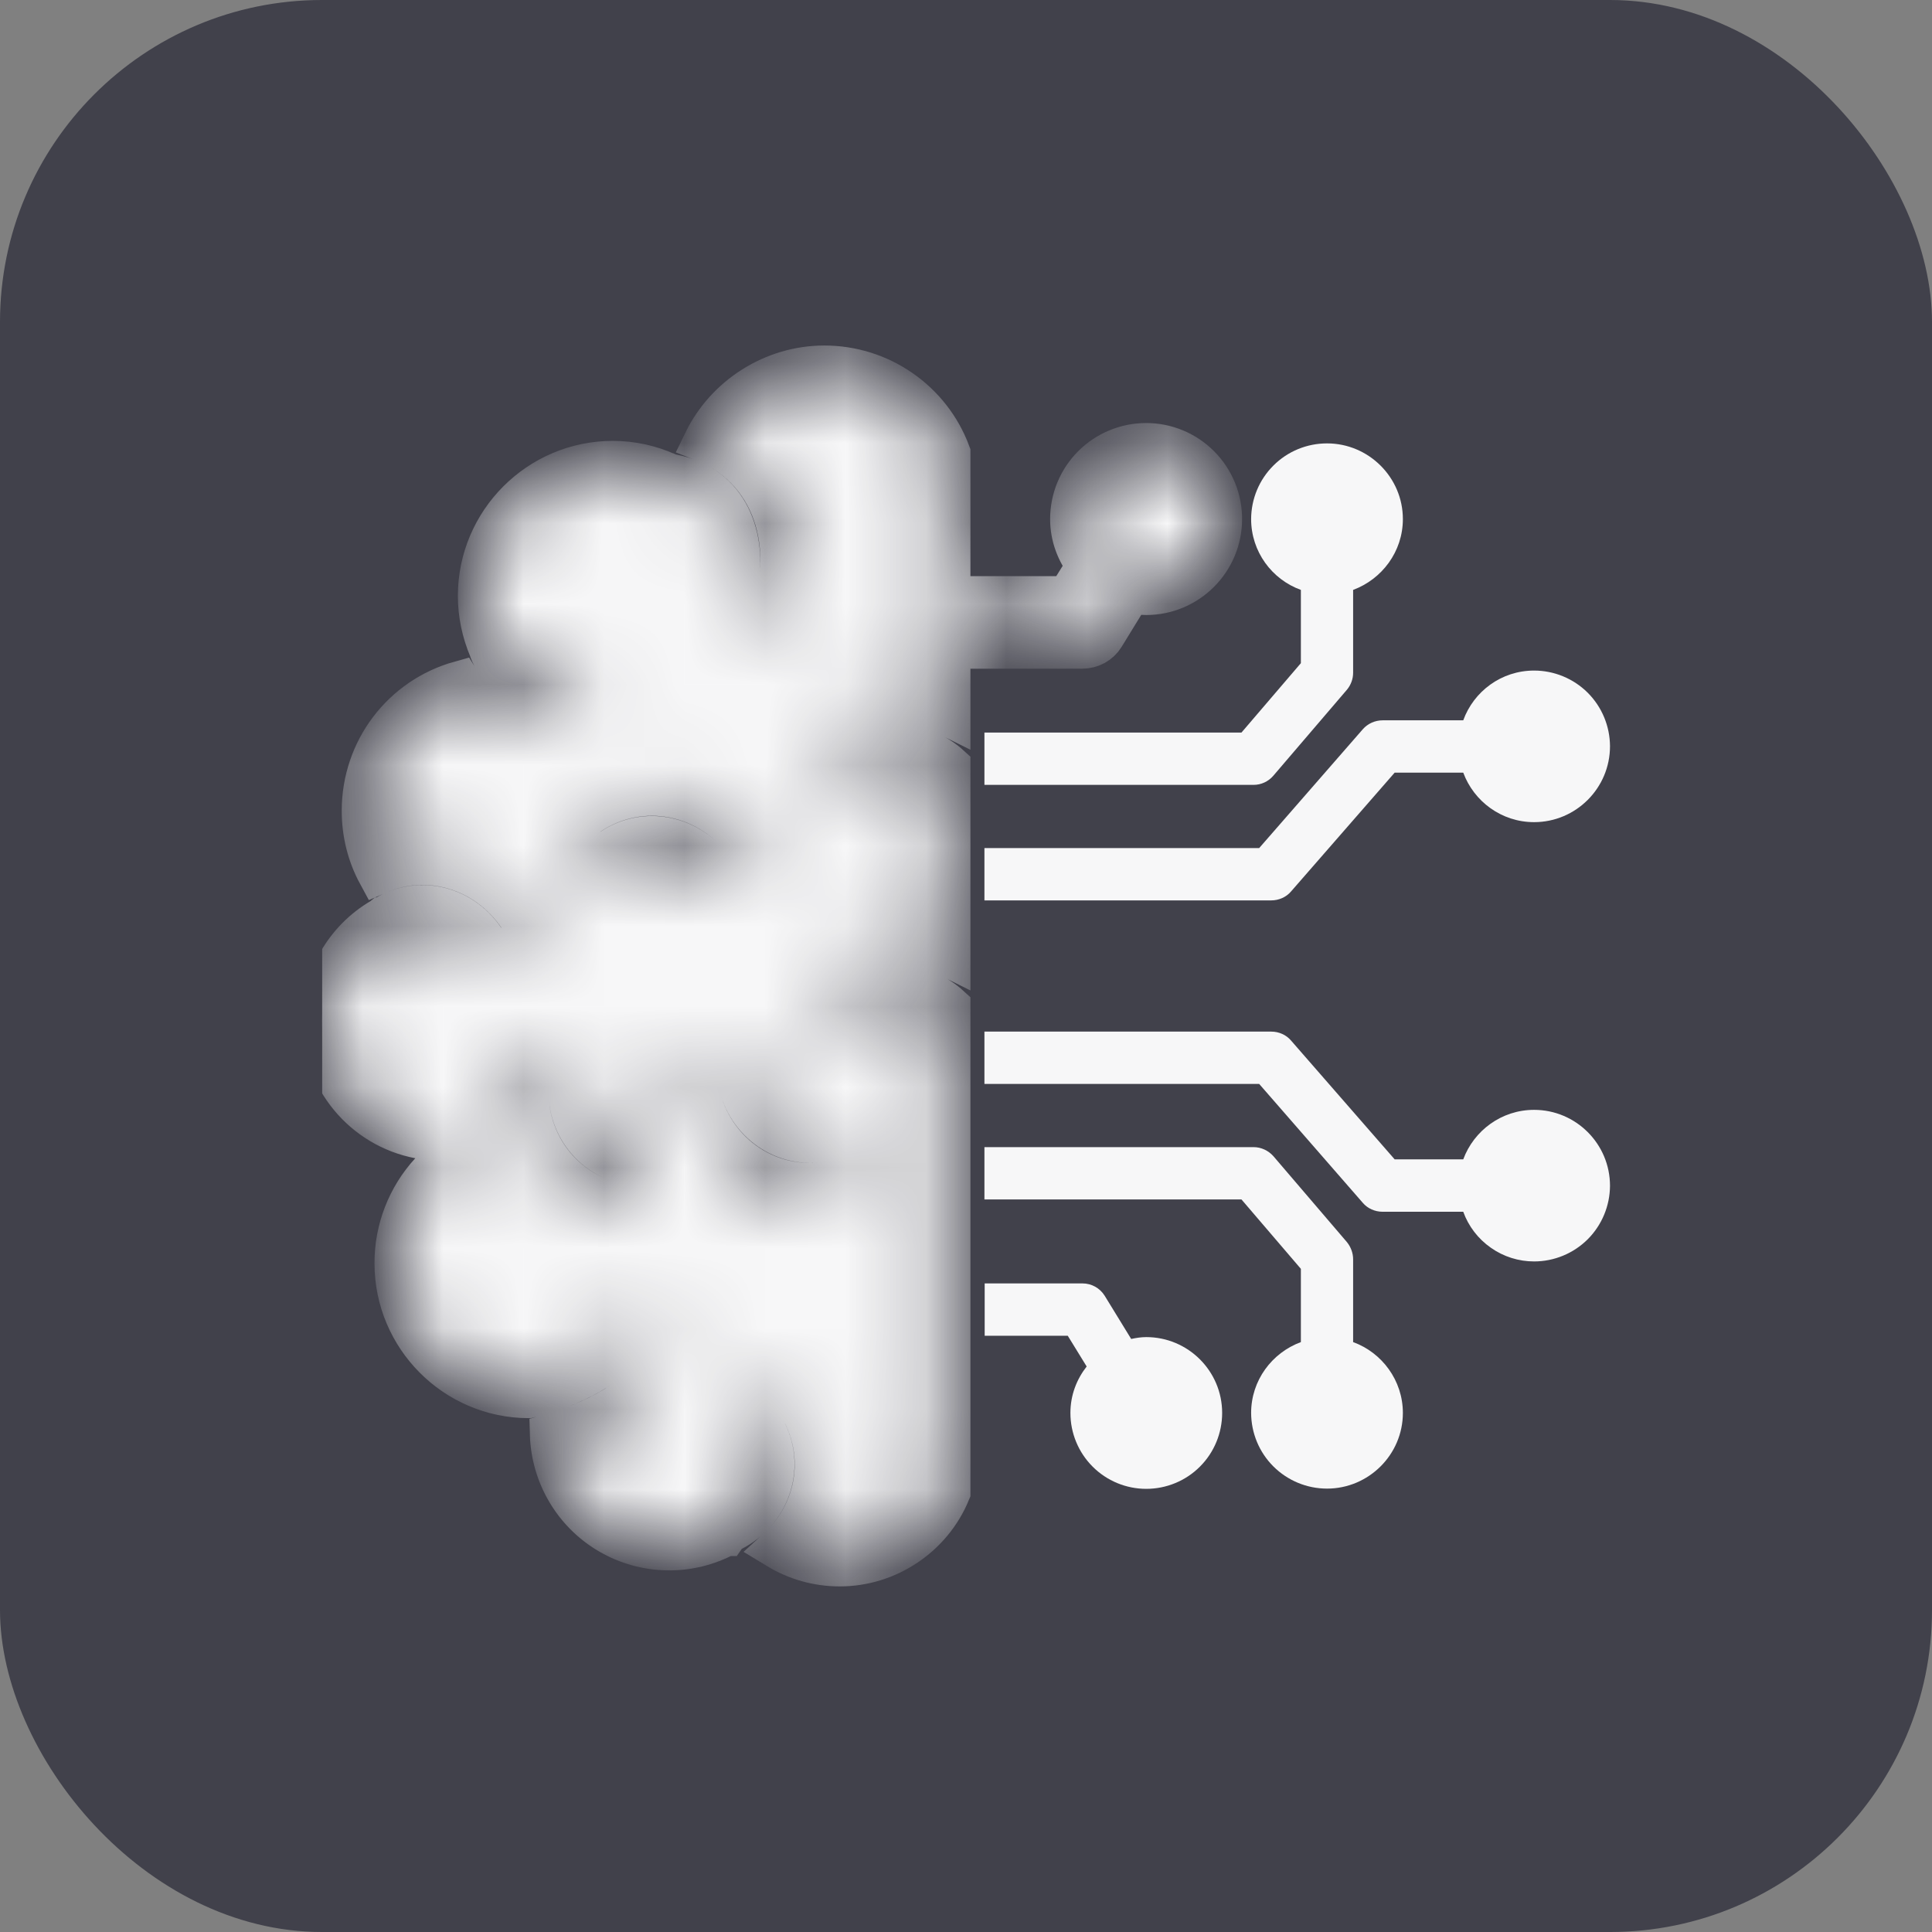 <svg width="24" height="24" viewBox="0 0 24 24" fill="none" xmlns="http://www.w3.org/2000/svg">
<rect x="0" y="0" width="24" height="24" fill="#808080" stroke="none"/>
<rect width="24" height="24" rx="4" fill="#41414B"/>
<g clip-path="url(#clip0_565_1764)">
<mask id="path-2-inside-1_565_1764" fill="white">
<path d="M10.24 4.542C9.6 4.542 9.012 4.92 8.738 5.485C9.447 5.762 9.822 6.492 9.658 7.365C9.635 7.485 9.53 7.567 9.412 7.567C9.398 7.567 9.383 7.567 9.367 7.562C9.335 7.557 9.304 7.545 9.276 7.527C9.249 7.51 9.225 7.487 9.206 7.46C9.188 7.433 9.175 7.402 9.168 7.37C9.161 7.338 9.161 7.305 9.168 7.272C9.277 6.685 9.068 6.035 8.355 5.892H8.352C8.338 5.89 8.324 5.886 8.31 5.88C8.307 5.88 8.303 5.88 8.3 5.877C8.08 5.777 7.85 5.727 7.612 5.727C6.69 5.727 5.938 6.48 5.938 7.402C5.938 7.63 5.985 7.852 6.075 8.065L6.082 8.087C6.213 8.417 6.548 8.577 6.867 8.46C6.995 8.412 7.14 8.48 7.188 8.607C7.235 8.737 7.168 8.882 7.037 8.93C6.912 8.975 6.785 8.997 6.657 8.997C6.277 8.997 5.92 8.797 5.713 8.46C4.995 8.66 4.495 9.312 4.495 10.072C4.495 10.35 4.562 10.62 4.692 10.86C5.305 10.59 6.03 10.795 6.435 11.383C6.461 11.42 6.475 11.464 6.478 11.51C6.48 11.555 6.47 11.601 6.449 11.641C6.428 11.681 6.396 11.715 6.357 11.739C6.318 11.762 6.273 11.775 6.228 11.775C6.147 11.775 6.07 11.738 6.022 11.668C5.725 11.232 5.168 11.115 4.747 11.398H4.745C4.74 11.402 4.737 11.405 4.732 11.408C4.51 11.538 4.326 11.725 4.198 11.948C4.069 12.172 4.001 12.425 4 12.682C4 13.395 4.508 14.01 5.207 14.143C5.251 14.151 5.291 14.17 5.325 14.199C5.358 14.228 5.383 14.266 5.397 14.307C5.425 14.395 5.405 14.49 5.343 14.557C5.058 14.867 4.901 15.272 4.902 15.693C4.902 16.613 5.647 17.363 6.565 17.367C6.872 17.297 7.655 17.023 7.728 16.65C7.753 16.515 7.883 16.427 8.02 16.453C8.155 16.48 8.245 16.613 8.217 16.747C8.098 17.37 7.27 17.685 6.832 17.812C6.839 18.066 6.91 18.313 7.039 18.531C7.168 18.75 7.351 18.931 7.57 19.058C7.789 19.185 8.038 19.254 8.291 19.258C8.544 19.262 8.795 19.2 9.018 19.08H9.02C9.037 19.055 9.062 19.038 9.092 19.023C9.56 18.785 9.75 18.245 9.527 17.793C9.465 17.668 9.515 17.517 9.64 17.457C9.669 17.443 9.701 17.434 9.734 17.431C9.767 17.429 9.8 17.433 9.831 17.444C9.862 17.454 9.891 17.471 9.916 17.492C9.94 17.514 9.961 17.54 9.975 17.57C10.262 18.15 10.115 18.817 9.652 19.238C9.885 19.38 10.152 19.457 10.432 19.457C11.03 19.457 11.578 19.09 11.805 18.538V12.498C11.488 12.207 11.04 12.168 10.685 12.408C10.658 12.426 10.627 12.439 10.595 12.445C10.563 12.452 10.53 12.452 10.498 12.446C10.466 12.44 10.435 12.428 10.408 12.409C10.381 12.392 10.357 12.368 10.339 12.341C10.32 12.314 10.307 12.284 10.301 12.252C10.294 12.22 10.294 12.187 10.3 12.154C10.313 12.089 10.35 12.032 10.405 11.995C10.609 11.856 10.846 11.773 11.092 11.757C11.338 11.74 11.584 11.79 11.805 11.9V9.51C11.488 9.22 11.04 9.18 10.682 9.417C10.627 9.452 10.561 9.463 10.498 9.45C10.435 9.436 10.379 9.398 10.343 9.344C10.307 9.29 10.293 9.225 10.305 9.161C10.316 9.097 10.352 9.04 10.405 9.002C10.609 8.865 10.847 8.784 11.092 8.767C11.338 8.751 11.584 8.8 11.805 8.91V5.625C11.686 5.306 11.472 5.032 11.192 4.839C10.912 4.645 10.58 4.542 10.24 4.542ZM7.747 14.957C7.732 14.957 7.715 14.955 7.7 14.953C6.93 14.803 6.442 14.068 6.59 13.277C6.615 13.143 6.745 13.053 6.883 13.078C7.018 13.102 7.107 13.232 7.08 13.37C6.985 13.885 7.298 14.365 7.795 14.463C7.93 14.488 8.02 14.62 7.992 14.755C7.97 14.875 7.865 14.957 7.747 14.957ZM7.598 10.54C7.482 10.617 7.327 10.588 7.25 10.473C7.173 10.357 7.202 10.203 7.317 10.125C7.968 9.687 8.832 9.862 9.287 10.525C9.313 10.563 9.328 10.607 9.33 10.652C9.333 10.698 9.323 10.743 9.302 10.784C9.28 10.824 9.248 10.858 9.209 10.881C9.17 10.905 9.126 10.917 9.08 10.918C9 10.918 8.922 10.877 8.875 10.807C8.578 10.375 8.018 10.258 7.598 10.54ZM10.48 14.4C10.489 14.466 10.472 14.532 10.432 14.585C10.392 14.638 10.333 14.673 10.268 14.682C10.197 14.693 10.13 14.697 10.062 14.697C9.37 14.697 8.777 14.19 8.668 13.467C8.662 13.435 8.664 13.402 8.672 13.37C8.68 13.338 8.694 13.308 8.713 13.281C8.733 13.255 8.757 13.232 8.785 13.216C8.814 13.198 8.845 13.187 8.877 13.182C8.91 13.177 8.943 13.179 8.975 13.187C9.007 13.194 9.037 13.209 9.064 13.228C9.09 13.248 9.113 13.272 9.13 13.3C9.147 13.329 9.158 13.36 9.162 13.393C9.24 13.91 9.697 14.258 10.197 14.188C10.332 14.165 10.46 14.262 10.48 14.4ZM13.72 7.905L14.05 7.367C14.11 7.38 14.172 7.39 14.238 7.39C14.758 7.39 15.18 6.967 15.18 6.447C15.18 6.198 15.081 5.958 14.904 5.781C14.727 5.604 14.488 5.505 14.238 5.505C13.988 5.505 13.748 5.604 13.571 5.781C13.394 5.958 13.295 6.198 13.295 6.447C13.295 6.667 13.373 6.862 13.498 7.025L13.26 7.407H12.227V8.057H13.443C13.557 8.057 13.662 8 13.72 7.905Z"/>
</mask>
<path d="M10.24 4.542C9.6 4.542 9.012 4.92 8.738 5.485C9.447 5.762 9.822 6.492 9.658 7.365C9.635 7.485 9.53 7.567 9.412 7.567C9.398 7.567 9.383 7.567 9.367 7.562C9.335 7.557 9.304 7.545 9.276 7.527C9.249 7.51 9.225 7.487 9.206 7.46C9.188 7.433 9.175 7.402 9.168 7.37C9.161 7.338 9.161 7.305 9.168 7.272C9.277 6.685 9.068 6.035 8.355 5.892H8.352C8.338 5.89 8.324 5.886 8.31 5.88C8.307 5.88 8.303 5.88 8.3 5.877C8.08 5.777 7.85 5.727 7.612 5.727C6.69 5.727 5.938 6.48 5.938 7.402C5.938 7.63 5.985 7.852 6.075 8.065L6.082 8.087C6.213 8.417 6.548 8.577 6.867 8.46C6.995 8.412 7.14 8.48 7.188 8.607C7.235 8.737 7.168 8.882 7.037 8.93C6.912 8.975 6.785 8.997 6.657 8.997C6.277 8.997 5.92 8.797 5.713 8.46C4.995 8.66 4.495 9.312 4.495 10.072C4.495 10.35 4.562 10.62 4.692 10.86C5.305 10.59 6.03 10.795 6.435 11.383C6.461 11.42 6.475 11.464 6.478 11.51C6.48 11.555 6.47 11.601 6.449 11.641C6.428 11.681 6.396 11.715 6.357 11.739C6.318 11.762 6.273 11.775 6.228 11.775C6.147 11.775 6.07 11.738 6.022 11.668C5.725 11.232 5.168 11.115 4.747 11.398H4.745C4.74 11.402 4.737 11.405 4.732 11.408C4.51 11.538 4.326 11.725 4.198 11.948C4.069 12.172 4.001 12.425 4 12.682C4 13.395 4.508 14.01 5.207 14.143C5.251 14.151 5.291 14.17 5.325 14.199C5.358 14.228 5.383 14.266 5.397 14.307C5.425 14.395 5.405 14.49 5.343 14.557C5.058 14.867 4.901 15.272 4.902 15.693C4.902 16.613 5.647 17.363 6.565 17.367C6.872 17.297 7.655 17.023 7.728 16.65C7.753 16.515 7.883 16.427 8.02 16.453C8.155 16.48 8.245 16.613 8.217 16.747C8.098 17.37 7.27 17.685 6.832 17.812C6.839 18.066 6.91 18.313 7.039 18.531C7.168 18.75 7.351 18.931 7.57 19.058C7.789 19.185 8.038 19.254 8.291 19.258C8.544 19.262 8.795 19.2 9.018 19.08H9.02C9.037 19.055 9.062 19.038 9.092 19.023C9.56 18.785 9.75 18.245 9.527 17.793C9.465 17.668 9.515 17.517 9.64 17.457C9.669 17.443 9.701 17.434 9.734 17.431C9.767 17.429 9.8 17.433 9.831 17.444C9.862 17.454 9.891 17.471 9.916 17.492C9.94 17.514 9.961 17.54 9.975 17.57C10.262 18.15 10.115 18.817 9.652 19.238C9.885 19.38 10.152 19.457 10.432 19.457C11.03 19.457 11.578 19.09 11.805 18.538V12.498C11.488 12.207 11.04 12.168 10.685 12.408C10.658 12.426 10.627 12.439 10.595 12.445C10.563 12.452 10.53 12.452 10.498 12.446C10.466 12.44 10.435 12.428 10.408 12.409C10.381 12.392 10.357 12.368 10.339 12.341C10.32 12.314 10.307 12.284 10.301 12.252C10.294 12.22 10.294 12.187 10.3 12.154C10.313 12.089 10.35 12.032 10.405 11.995C10.609 11.856 10.846 11.773 11.092 11.757C11.338 11.74 11.584 11.79 11.805 11.9V9.51C11.488 9.22 11.04 9.18 10.682 9.417C10.627 9.452 10.561 9.463 10.498 9.45C10.435 9.436 10.379 9.398 10.343 9.344C10.307 9.29 10.293 9.225 10.305 9.161C10.316 9.097 10.352 9.04 10.405 9.002C10.609 8.865 10.847 8.784 11.092 8.767C11.338 8.751 11.584 8.8 11.805 8.91V5.625C11.686 5.306 11.472 5.032 11.192 4.839C10.912 4.645 10.58 4.542 10.24 4.542ZM7.747 14.957C7.732 14.957 7.715 14.955 7.7 14.953C6.93 14.803 6.442 14.068 6.59 13.277C6.615 13.143 6.745 13.053 6.883 13.078C7.018 13.102 7.107 13.232 7.08 13.37C6.985 13.885 7.298 14.365 7.795 14.463C7.93 14.488 8.02 14.62 7.992 14.755C7.97 14.875 7.865 14.957 7.747 14.957ZM7.598 10.54C7.482 10.617 7.327 10.588 7.25 10.473C7.173 10.357 7.202 10.203 7.317 10.125C7.968 9.687 8.832 9.862 9.287 10.525C9.313 10.563 9.328 10.607 9.33 10.652C9.333 10.698 9.323 10.743 9.302 10.784C9.28 10.824 9.248 10.858 9.209 10.881C9.17 10.905 9.126 10.917 9.08 10.918C9 10.918 8.922 10.877 8.875 10.807C8.578 10.375 8.018 10.258 7.598 10.54ZM10.48 14.4C10.489 14.466 10.472 14.532 10.432 14.585C10.392 14.638 10.333 14.673 10.268 14.682C10.197 14.693 10.13 14.697 10.062 14.697C9.37 14.697 8.777 14.19 8.668 13.467C8.662 13.435 8.664 13.402 8.672 13.37C8.68 13.338 8.694 13.308 8.713 13.281C8.733 13.255 8.757 13.232 8.785 13.216C8.814 13.198 8.845 13.187 8.877 13.182C8.91 13.177 8.943 13.179 8.975 13.187C9.007 13.194 9.037 13.209 9.064 13.228C9.09 13.248 9.113 13.272 9.13 13.3C9.147 13.329 9.158 13.36 9.162 13.393C9.24 13.91 9.697 14.258 10.197 14.188C10.332 14.165 10.46 14.262 10.48 14.4ZM13.72 7.905L14.05 7.367C14.11 7.38 14.172 7.39 14.238 7.39C14.758 7.39 15.18 6.967 15.18 6.447C15.18 6.198 15.081 5.958 14.904 5.781C14.727 5.604 14.488 5.505 14.238 5.505C13.988 5.505 13.748 5.604 13.571 5.781C13.394 5.958 13.295 6.198 13.295 6.447C13.295 6.667 13.373 6.862 13.498 7.025L13.26 7.407H12.227V8.057H13.443C13.557 8.057 13.662 8 13.72 7.905Z" fill="#F7F7F8" stroke="#F7F7F8" stroke-width="0.5" mask="url(#path-2-inside-1_565_1764)"/>
<path d="M15.819 9.635L16.732 8.568C16.782 8.508 16.809 8.433 16.809 8.358V7.328C17.167 7.195 17.427 6.853 17.427 6.448C17.427 5.93 17.002 5.508 16.485 5.508C16.235 5.508 15.996 5.606 15.819 5.783C15.642 5.959 15.543 6.198 15.542 6.448C15.542 6.853 15.8 7.198 16.16 7.328V8.238L15.422 9.1H12.229V9.75H15.572C15.667 9.75 15.757 9.708 15.819 9.635Z" fill="#F7F7F8"/>
<path d="M16.037 11.075L17.325 9.598H18.177C18.309 9.955 18.652 10.213 19.057 10.213C19.577 10.213 20 9.79 20 9.27C19.999 9.02 19.899 8.781 19.723 8.605C19.546 8.429 19.306 8.33 19.057 8.33C18.649 8.33 18.307 8.59 18.177 8.948H17.177C17.082 8.948 16.992 8.988 16.93 9.058L15.642 10.535H12.229V11.185H15.792C15.887 11.185 15.977 11.145 16.037 11.075ZM14.239 16.61C14.175 16.61 14.112 16.62 14.052 16.633L13.722 16.095C13.662 16 13.559 15.943 13.447 15.943H12.232V16.593H13.264L13.499 16.975C13.374 17.135 13.297 17.332 13.297 17.552C13.297 17.802 13.396 18.042 13.573 18.219C13.75 18.396 13.989 18.495 14.239 18.495C14.489 18.495 14.729 18.396 14.906 18.219C15.083 18.042 15.182 17.802 15.182 17.552C15.182 17.032 14.759 16.61 14.239 16.61Z" fill="#F7F7F8"/>
<path d="M16.809 16.672V15.643C16.809 15.568 16.782 15.492 16.732 15.43L15.819 14.363C15.757 14.293 15.667 14.25 15.572 14.25H12.229V14.9H15.422L16.16 15.762V16.672C15.8 16.805 15.542 17.148 15.542 17.552C15.543 17.802 15.642 18.041 15.819 18.217C15.996 18.393 16.235 18.492 16.485 18.492C17.002 18.492 17.427 18.07 17.427 17.552C17.427 17.148 17.167 16.802 16.809 16.672Z" fill="#F7F7F8"/>
<path d="M19.057 13.787C18.652 13.787 18.309 14.045 18.177 14.402H17.325L16.037 12.925C15.977 12.855 15.887 12.815 15.792 12.815H12.229V13.465H15.642L16.93 14.943C16.989 15.012 17.079 15.053 17.177 15.053H18.177C18.242 15.233 18.362 15.39 18.52 15.5C18.677 15.611 18.865 15.67 19.057 15.67C19.306 15.67 19.546 15.571 19.723 15.395C19.899 15.219 19.999 14.979 20 14.73C20 14.21 19.577 13.787 19.057 13.787Z" fill="#F7F7F8"/>
</g>
<defs>
<clipPath id="clip0_565_1764">
<rect width="16" height="16" fill="white" transform="translate(4 4)"/>
</clipPath>
</defs>
</svg>
